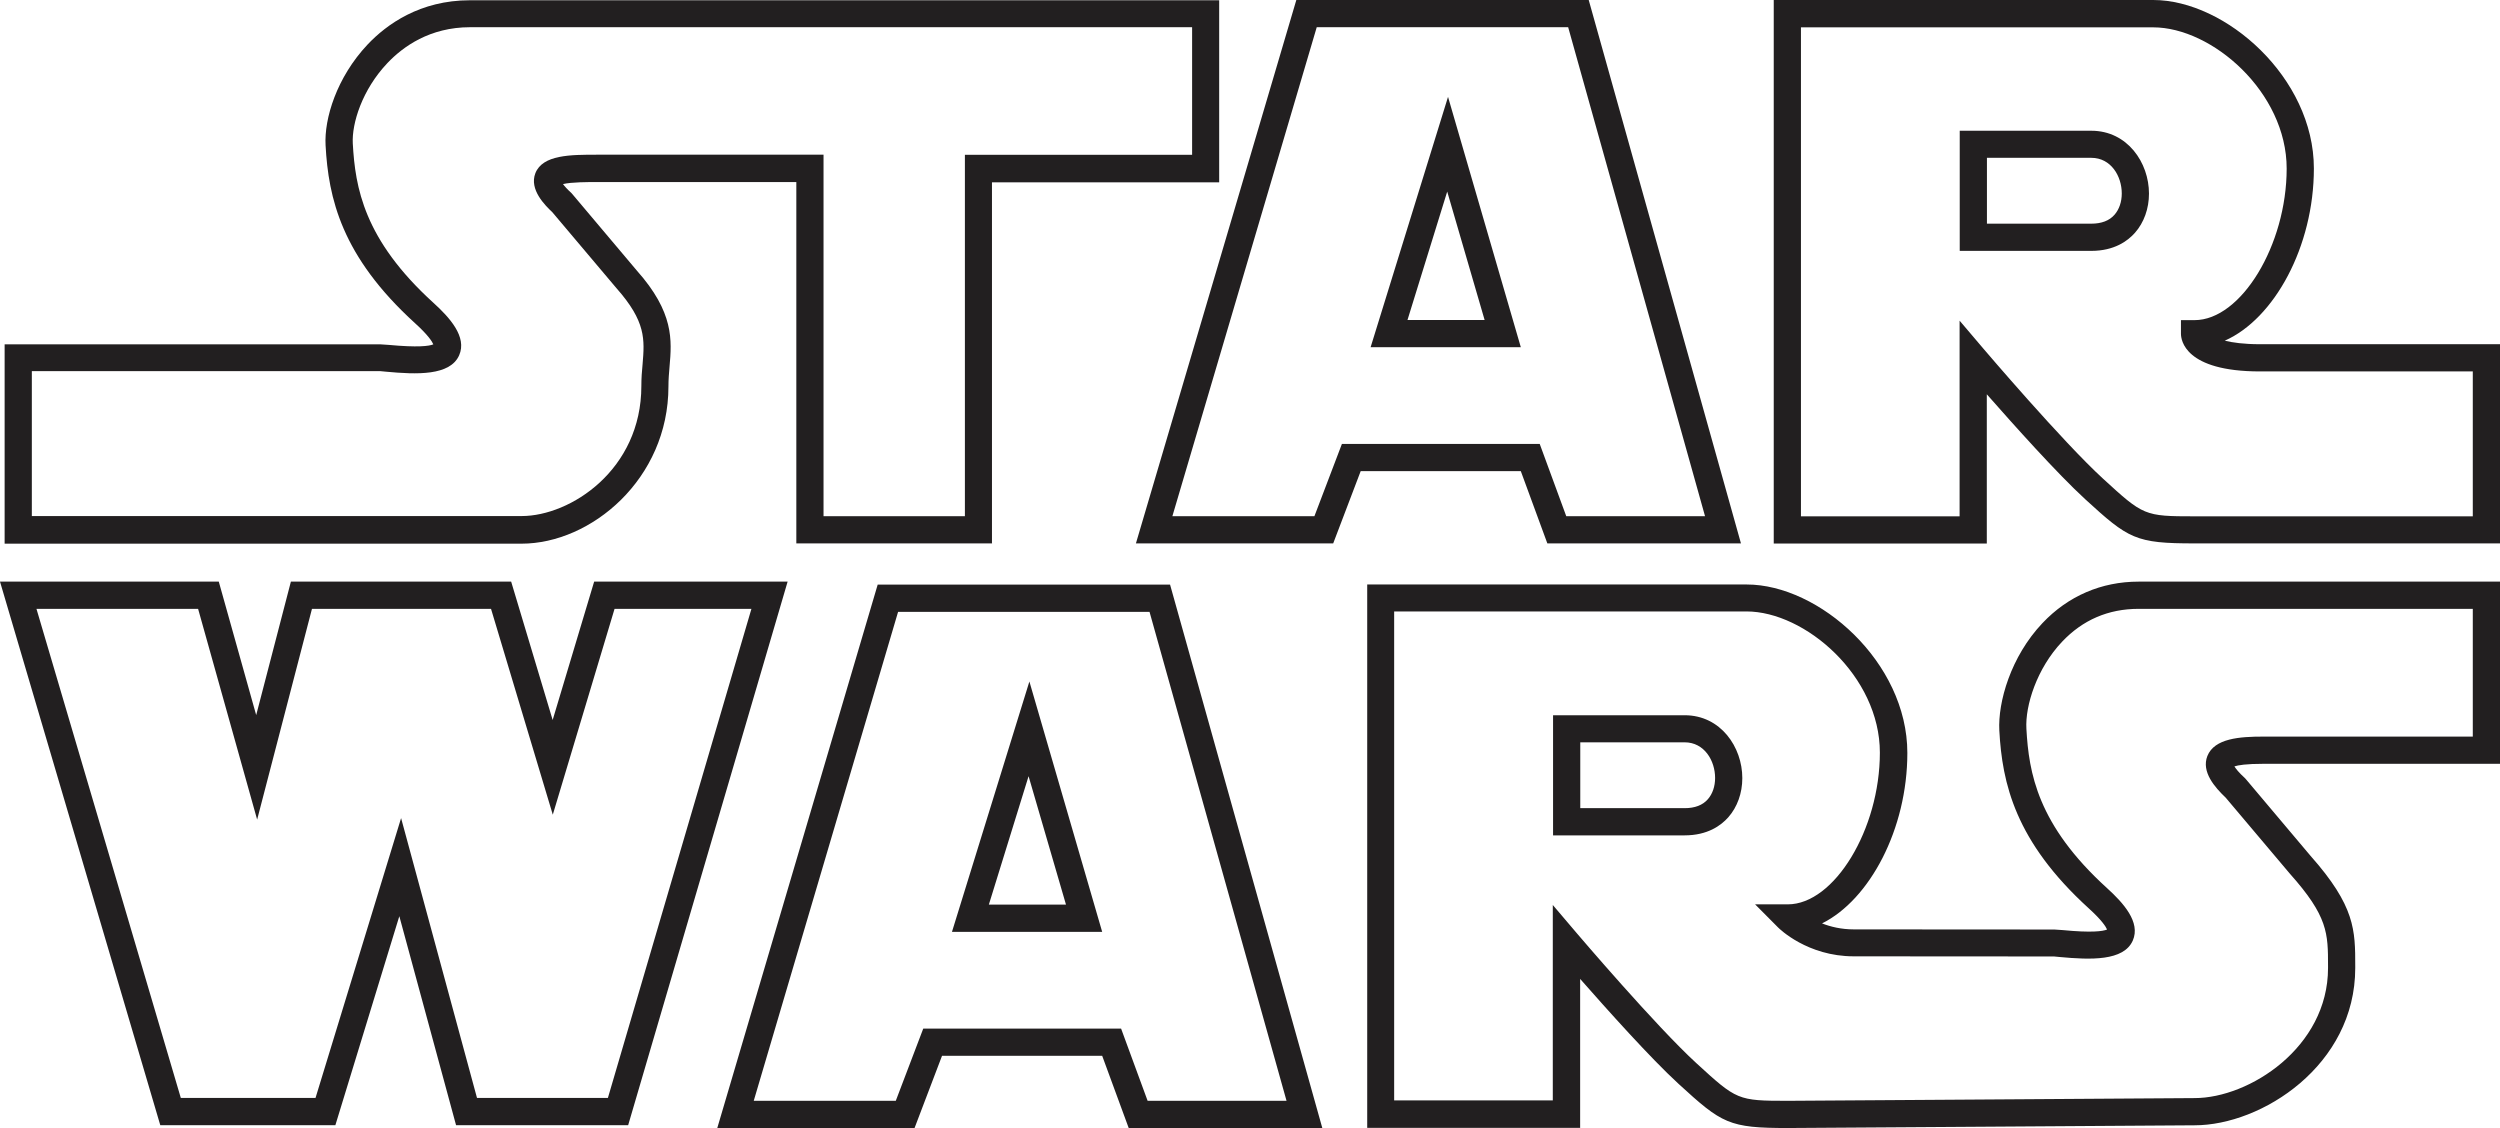 <?xml version="1.0" encoding="UTF-8"?>
<svg id="Layer_2" data-name="Layer 2" xmlns="http://www.w3.org/2000/svg" viewBox="0 0 183.75 82.91">
  <defs>
    <style>
      .cls-1 {
        fill: #221f20;
      }
    </style>
  </defs>
  <g id="Layer_1-2" data-name="Layer 1">
    <g>
      <path class="cls-1" d="M72.92,39.94h-14.39V13.38h-14.62c-.66,0-1.91,0-2.53.15.11.15.29.36.61.65l.08.09,4.73,5.61c2.75,3.09,2.58,5.12,2.41,7.08-.04.46-.08.93-.08,1.44,0,6.81-5.69,11.56-10.8,11.56H.34v-14.65h27.63c.1,0,.32.02.6.04,2.15.2,2.97.09,3.28-.04-.09-.21-.39-.69-1.34-1.55-5.42-4.93-6.37-9.2-6.58-13.08-.11-1.95.81-4.99,3.09-7.41,1.4-1.48,3.85-3.25,7.52-3.25h55.07v13.38h-16.7v26.57ZM60.53,37.94h10.39V11.38h16.7V2h-53.07c-2.96,0-4.93,1.43-6.07,2.63-1.87,1.97-2.63,4.45-2.55,5.92.18,3.22.8,7.05,5.93,11.71,1.19,1.08,2.48,2.5,1.89,3.85-.67,1.52-3.12,1.42-5.37,1.21-.19-.02-.34-.03-.42-.04H2.34v10.65h36c3.59,0,8.8-3.4,8.8-9.56,0-.58.04-1.1.09-1.6.15-1.82.26-3.13-1.93-5.6l-4.71-5.58c-.51-.48-1.71-1.65-1.24-2.86.54-1.36,2.58-1.36,4.56-1.36h16.62v26.57Z"/>
      <path class="cls-1" d="M127.96,39.94h-14.23l-1.95-5.31h-11.77l-2.02,5.31h-14.5L95.28,0h21.49l11.19,39.94ZM115.12,37.94h10.2L115.26,2h-18.48l-10.61,35.94h10.44l2.02-5.31h14.54l1.95,5.31ZM111.78,25.52h-11.04l5.69-18.4,5.35,18.4ZM103.46,23.52h5.66l-2.75-9.44-2.92,9.44Z"/>
      <path class="cls-1" d="M183.75,39.94h-22.45c-4.34,0-4.84-.32-8.04-3.25-2.06-1.89-5.25-5.46-7.23-7.71v10.97h-15.66V0h27.89c5.32,0,11.81,5.71,11.81,12.38,0,5.75-2.92,11.06-6.55,12.66.57.14,1.4.26,2.59.26h17.64v14.65ZM144.04,23.58l1.76,2.07c.06.07,5.81,6.82,8.77,9.53,2.97,2.72,3.03,2.77,6.73,2.77h20.45v-10.65h-15.64c-5.53,0-5.81-2.31-5.81-2.77v-1h1c3.42,0,6.77-5.52,6.77-11.14s-5.49-10.38-9.81-10.38h-25.89v35.94h11.66v-14.37ZM153.71,18.44h-9.67v-8.83h9.67c2.66,0,4.24,2.35,4.24,4.62,0,1.11-.37,2.13-1.03,2.88-.54.61-1.53,1.33-3.21,1.33ZM146.04,16.44h7.67c.75,0,1.33-.22,1.71-.66.34-.39.53-.94.53-1.56,0-1.27-.79-2.62-2.24-2.62h-7.67v4.83Z"/>
      <path class="cls-1" d="M46.17,82.7h-12.65l-4.17-15.36-4.7,15.36h-12.87L0,42.75h16.08l2.75,9.81,2.55-9.81h16.19l3.05,10.17,3.05-10.17h14.22l-11.72,39.95ZM35.06,80.7h9.62l10.55-35.95h-10.06l-4.54,15.13-4.54-15.13h-13.16l-4.03,15.49-4.34-15.49H2.68l10.61,35.95h9.9l6.29-20.57,5.58,20.57Z"/>
      <path class="cls-1" d="M97.19,82.91h-14.23l-1.95-5.31h-11.77l-2.02,5.31h-14.5l11.79-39.94h21.49l11.19,39.94ZM84.36,80.91h10.2l-10.07-35.94h-18.48l-10.61,35.94h10.44l2.02-5.31h14.54l1.95,5.31ZM81.01,68.49h-11.04l5.69-18.4,5.35,18.4ZM72.69,66.49h5.66l-2.75-9.44-2.92,9.44Z"/>
      <path class="cls-1" d="M116.15,82.9h-15.66v-39.94h27.89c5.32,0,11.81,5.71,11.81,12.38,0,5.6-2.77,10.79-6.27,12.53.63.25,1.42.44,2.34.44,3.04,0,14.73.01,14.73.01.1,0,.32.02.6.04,2.15.21,2.97.09,3.28-.04-.09-.21-.39-.69-1.34-1.55-5.42-4.93-6.37-9.2-6.58-13.08-.11-2.07.83-5.42,3.17-7.89,1.88-1.99,4.33-3.05,7.07-3.05h26.57v13.39h-17.39c-1.28,0-1.87.1-2.14.19.1.17.32.45.78.87l.08.09,4.73,5.61c3.29,3.71,3.29,5.47,3.29,8.12v.13c0,7.16-6.88,11.56-11.81,11.56l-29.89.2c-4.35,0-4.84-.32-8.04-3.25-2.06-1.89-5.25-5.46-7.23-7.71v10.97ZM114.15,66.54l1.76,2.07c.06.07,5.81,6.82,8.77,9.53,2.97,2.72,3.03,2.77,6.73,2.77l29.89-.2c4.01,0,9.81-3.72,9.81-9.56v-.13c0-2.43,0-3.66-2.81-6.81l-4.71-5.58c-.81-.77-1.8-1.9-1.35-3.06.52-1.31,2.4-1.43,4.12-1.43h15.39v-9.39h-24.57c-2.21,0-4.1.81-5.62,2.42-1.85,1.95-2.72,4.7-2.62,6.4.18,3.22.8,7.05,5.93,11.71,1.19,1.08,2.48,2.5,1.89,3.85-.67,1.52-3.12,1.42-5.37,1.21-.19-.02-.34-.03-.42-.04h0s-11.69-.01-14.72-.01c-3.41,0-5.47-2.03-5.56-2.12l-1.69-1.7h2.4c3.42,0,6.77-5.52,6.77-11.15s-5.49-10.38-9.81-10.38h-25.89v35.94h11.66v-14.37ZM123.82,61.4h-9.67v-8.83h9.67c2.66,0,4.24,2.35,4.24,4.62,0,1.11-.37,2.13-1.03,2.88-.54.61-1.53,1.33-3.21,1.33ZM116.15,59.4h7.67c.75,0,1.33-.22,1.71-.66.34-.39.53-.94.53-1.56,0-1.27-.79-2.62-2.24-2.62h-7.67v4.83Z"/>
    </g>
  </g>
</svg>